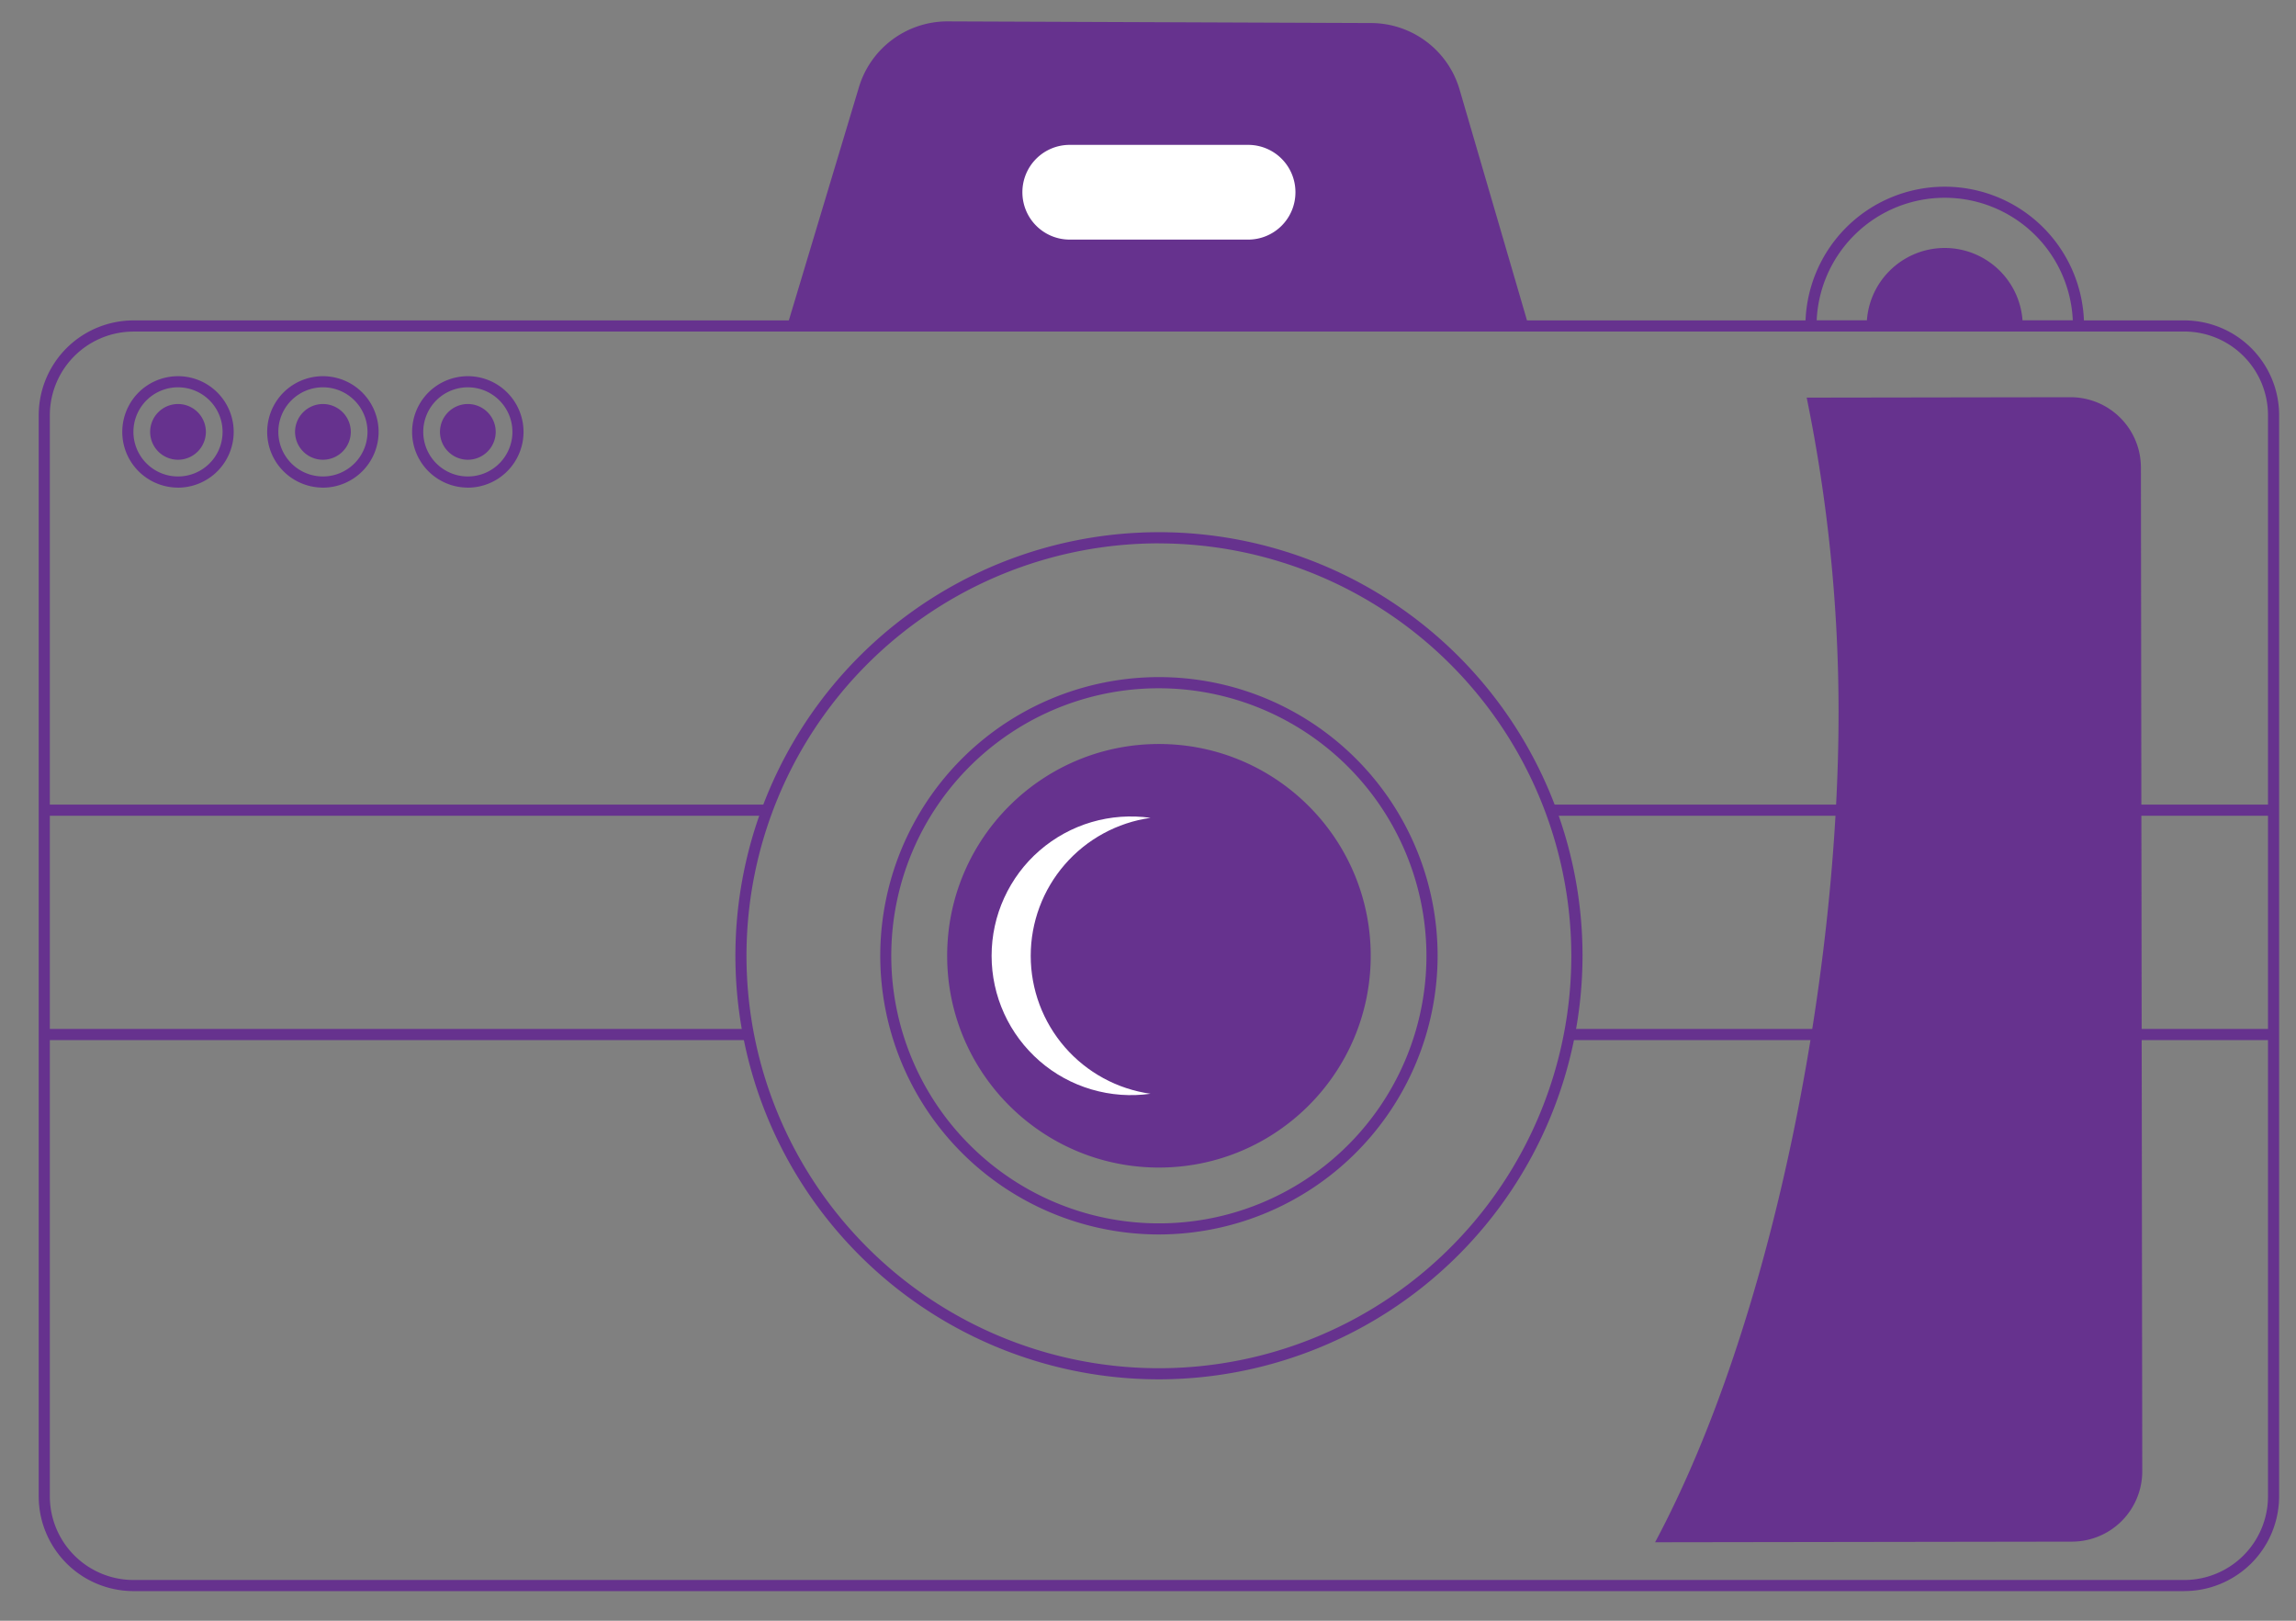 <svg xmlns="http://www.w3.org/2000/svg" xmlns:xlink="http://www.w3.org/1999/xlink" width="51" height="36" fill="none" xmlns:v="https://vecta.io/nano"><rect width="100%" height="100%" fill="#808080" stroke="none"/><g fill="#66328e"><path d="M47.555 10.383l.03 22.297c0 .414-.164.811-.456 1.104s-.689.458-1.103.459l-9.262.014c2.607-4.878 4.084-12.555 4.075-18.473a34.82 34.82 0 0 0-.708-6.952l5.861-.009c.414 0 .811.164 1.104.456s.458.689.459 1.103zM33.983 7.335L17.476 7.27l1.605-5.34c.128-.42.387-.787.739-1.049s.779-.404 1.217-.406h.008l9.421.037c.44.004.867.148 1.219.413a2.05 2.05 0 0 1 .734 1.057l1.563 5.353zm9.215-1.827c-.46 0-.9.183-1.226.508a1.73 1.73 0 0 0-.508 1.226h3.466c0-.46-.183-.901-.508-1.226s-.766-.508-1.226-.508z"/><path d="M48.521 35.342H2.964c-.558-.001-1.093-.222-1.487-.617S.86 33.796.86 33.238V9.221c.001-.558.223-1.093.617-1.487s.929-.616 1.487-.617h45.557c.558.001 1.093.223 1.487.617s.617.929.617 1.487v24.016c-.001.558-.222 1.093-.617 1.487s-.929.617-1.487.617zM2.964 7.365a1.86 1.86 0 0 0-1.857 1.857v24.016a1.86 1.86 0 0 0 1.857 1.857h45.557a1.86 1.86 0 0 0 1.857-1.857V9.221a1.86 1.86 0 0 0-1.857-1.857H2.964z"/></g><path d="M27.723 5.322h-3.961A1.05 1.05 0 0 1 22.71 4.27a1.05 1.05 0 0 1 1.052-1.052h3.961a1.05 1.05 0 0 1 1.052 1.052 1.05 1.05 0 0 1-1.052 1.052z" fill="#fff"/><g fill="#66328e"><path d="M25.743 30.638a9.41 9.41 0 0 1-8.692-5.808 9.41 9.41 0 0 1 2.04-10.253 9.41 9.41 0 0 1 10.253-2.04 9.41 9.41 0 0 1 5.808 8.692 9.42 9.42 0 0 1-9.408 9.409zm0-18.569a9.16 9.16 0 0 0-8.464 5.655 9.16 9.16 0 0 0 1.986 9.984 9.16 9.16 0 0 0 9.983 1.986 9.16 9.16 0 0 0 5.655-8.463 9.17 9.17 0 0 0-9.161-9.161z"/><path d="M25.743 27.42a6.19 6.19 0 0 1-4.377-10.567 6.19 6.19 0 0 1 10.567 4.377 6.2 6.2 0 0 1-1.815 4.375c-1.16 1.161-2.734 1.813-4.375 1.815zm0-12.132a5.94 5.94 0 0 0-4.202 10.144 5.94 5.94 0 0 0 9.143-.901 5.94 5.94 0 0 0 1.001-3.301 5.95 5.95 0 0 0-5.942-5.942zm0 10.646c2.598 0 4.704-2.106 4.704-4.704s-2.106-4.704-4.704-4.704-4.704 2.106-4.704 4.704 2.106 4.704 4.704 4.704z"/></g><path d="M22.895 21.23c0-.746.269-1.466.758-2.029s1.165-.93 1.903-1.035c-.439-.062-.886-.03-1.311.095s-.818.341-1.153.631-.603.65-.787 1.053-.279.841-.279 1.285.095.881.279 1.285.453.762.787 1.053.728.506 1.153.631.872.158 1.311.096c-.738-.104-1.414-.472-1.903-1.035s-.758-1.283-.758-2.029z" fill="#fff"/><g fill="#66328e"><path d="M46.293 7.365h-6.19v-.124c0-.821.326-1.608.906-2.188s1.368-.906 2.188-.906 1.608.326 2.188.906.907 1.368.907 2.188v.124zm-5.94-.248h5.689a2.85 2.85 0 0 0-.875-1.933c-.53-.507-1.235-.791-1.969-.791s-1.439.283-1.969.791-.844 1.2-.876 1.933z"/><use xlink:href="#B"/><use xlink:href="#C"/><use xlink:href="#C" x="3.219"/><use xlink:href="#C" x="6.438"/><use xlink:href="#B" x="3.219"/><use xlink:href="#B" x="6.438"/><path d="M17.077 17.872H.983v.248h16.094v-.248zm-.4 4.983H.983v.248h15.694v-.248zm33.825-4.983H34.408v.248h16.094v-.248zm-.028 4.983H34.78v.248h15.694v-.248z"/></g><defs ><path id="B" d="M3.954 10.831a1.24 1.24 0 0 1-1.144-.764 1.24 1.24 0 0 1 .268-1.349 1.24 1.24 0 0 1 1.349-.268 1.24 1.24 0 0 1 .764 1.144 1.24 1.24 0 0 1-1.238 1.238zm0-2.228a.99.99 0 0 0-.915.611.99.99 0 0 0 .215 1.079.99.99 0 0 0 1.079.215.99.99 0 0 0 .611-.915.99.99 0 0 0-.99-.99z"/><path id="C" d="M3.954 10.212a.62.62 0 0 0 .619-.619.62.62 0 0 0-.619-.619.62.62 0 0 0-.619.619.62.62 0 0 0 .619.619z"/></defs></svg>